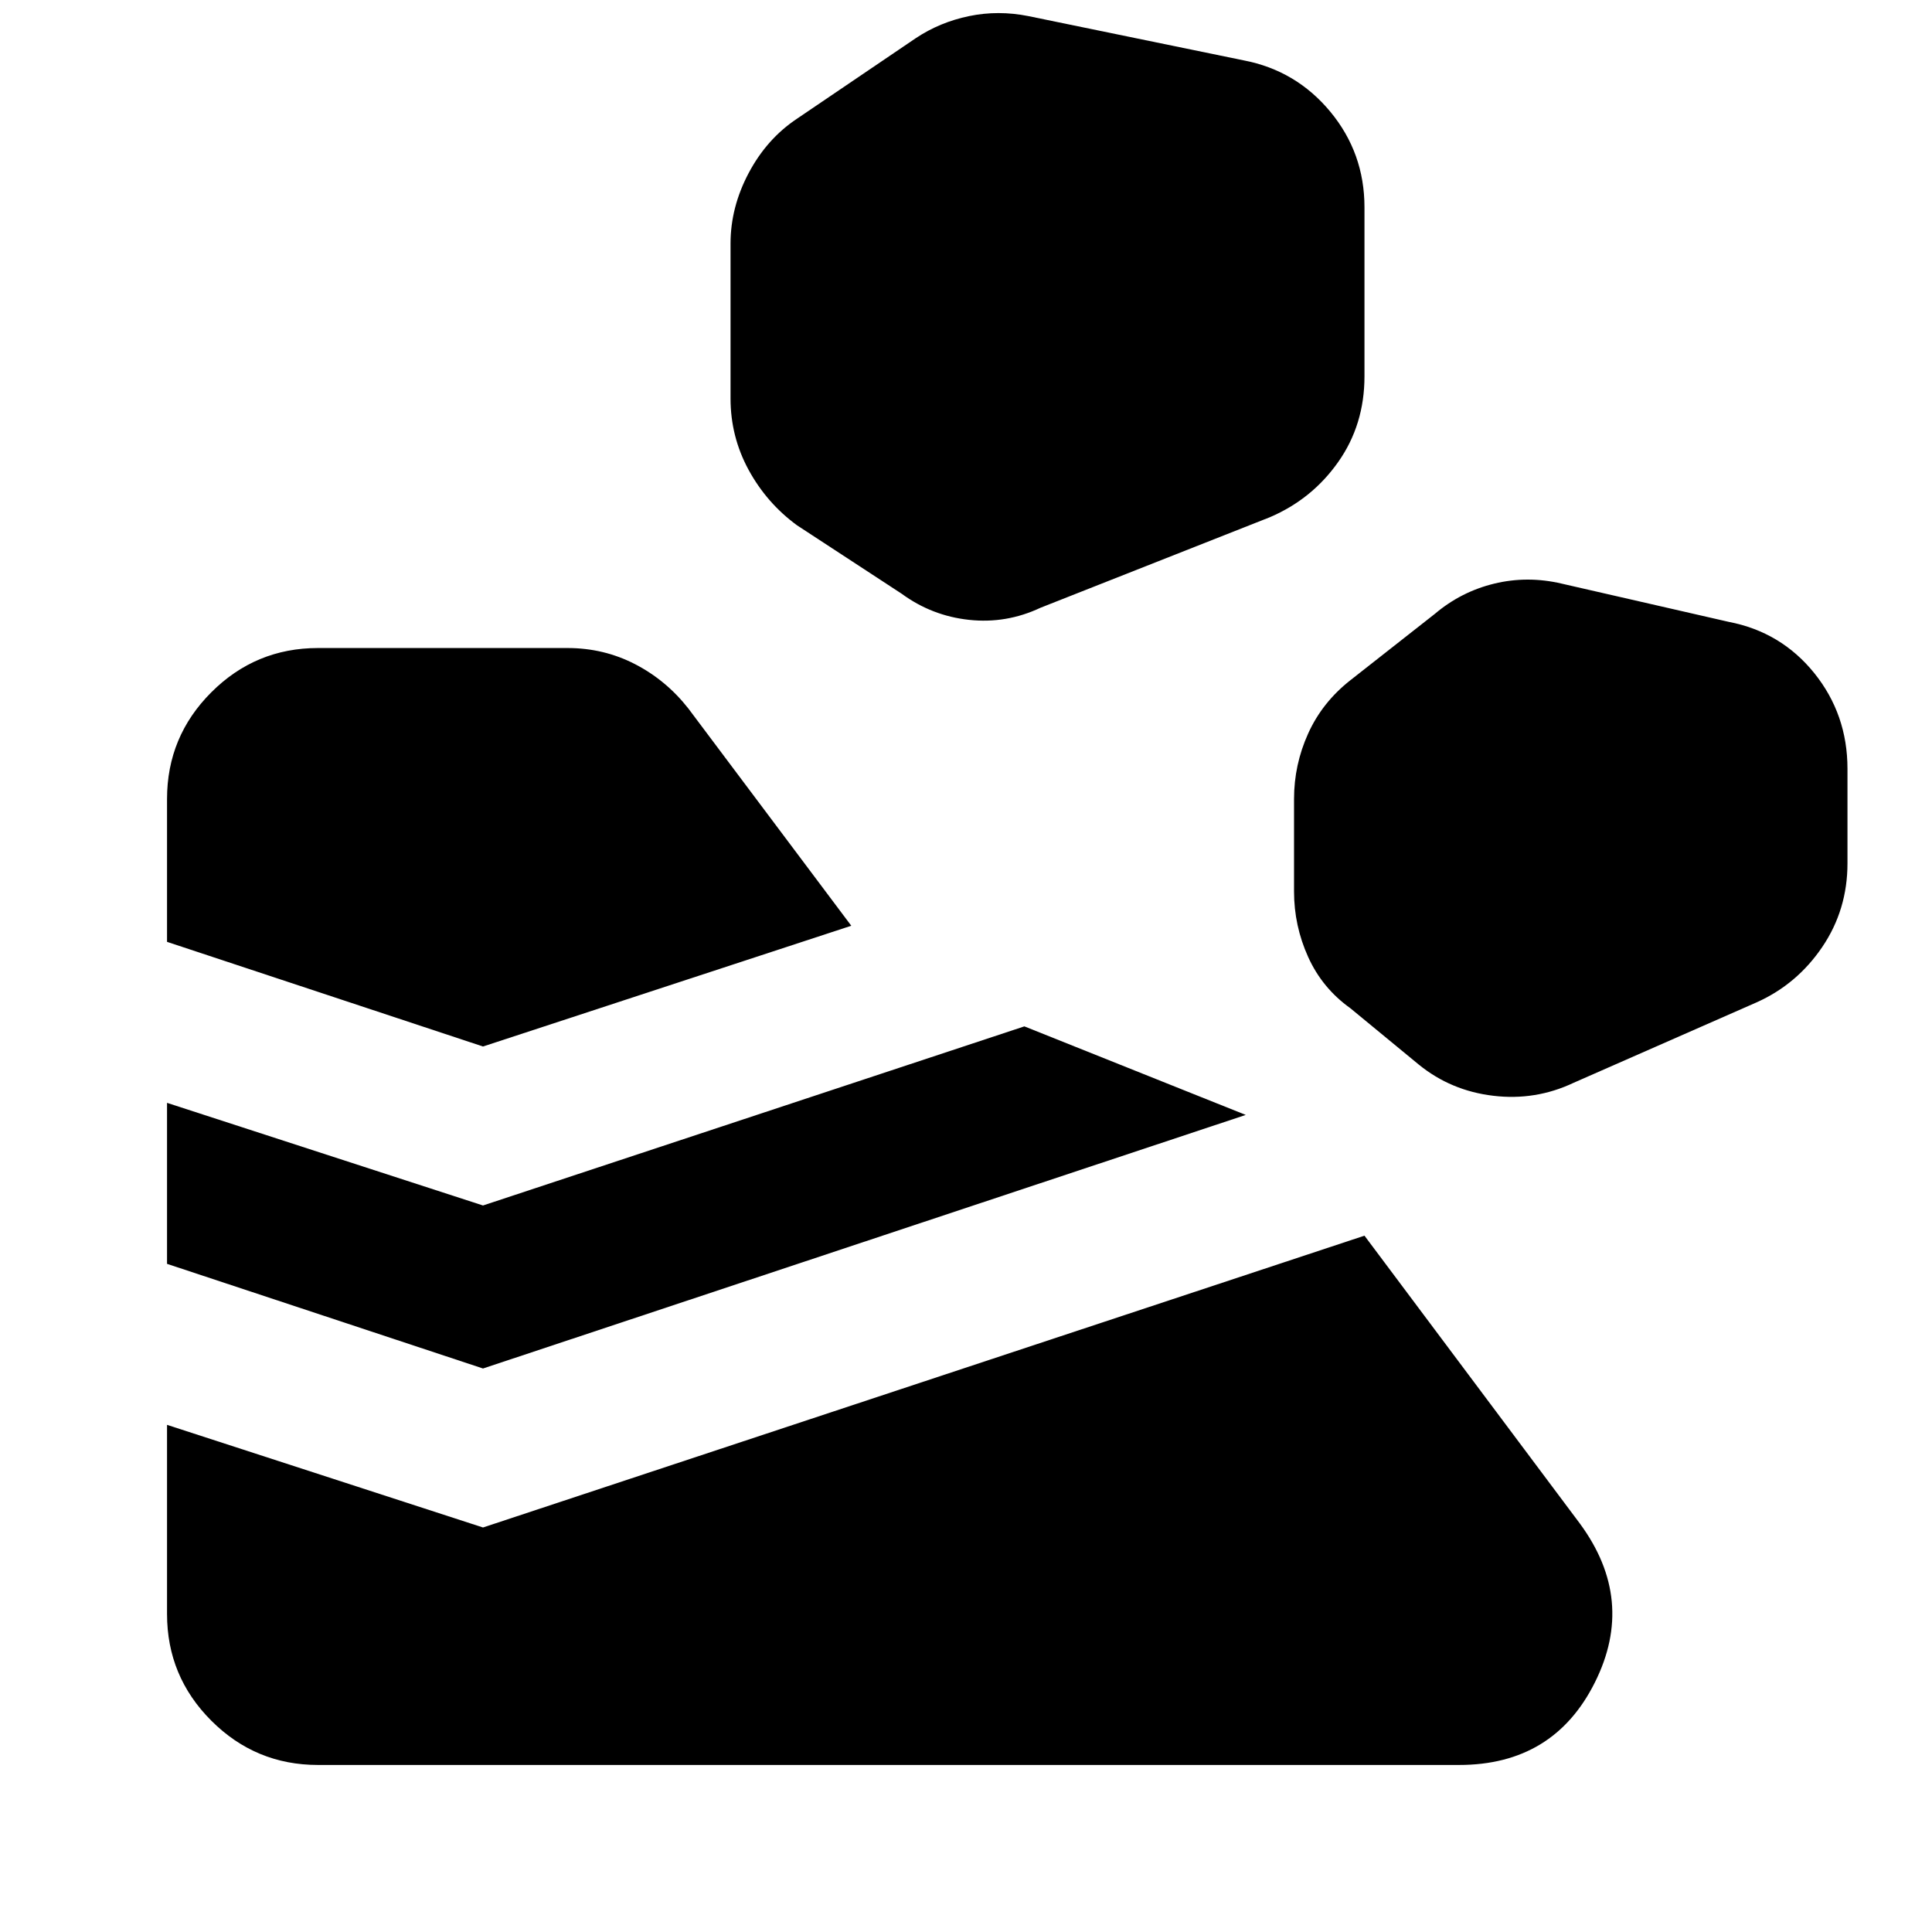 <svg xmlns="http://www.w3.org/2000/svg" height="24" width="24"><path d="M2.075 20.05V17.7L6 18.975L16.95 15.35L19.625 18.925Q20.325 19.875 19.812 20.9Q19.3 21.925 18.125 21.925H3.95Q3.175 21.925 2.625 21.375Q2.075 20.825 2.075 20.05ZM6 17 2.075 15.7V13.7L6 14.975L12.725 12.75L15.475 13.85ZM19.55 13.45 21.825 12.45Q22.325 12.225 22.638 11.762Q22.95 11.3 22.95 10.725V9.55Q22.95 8.875 22.538 8.362Q22.125 7.85 21.475 7.725L19.4 7.25Q18.975 7.15 18.562 7.25Q18.15 7.35 17.825 7.625L16.775 8.45Q16.425 8.725 16.25 9.113Q16.075 9.5 16.075 9.925V11.075Q16.075 11.5 16.25 11.887Q16.425 12.275 16.775 12.525L17.625 13.225Q18.025 13.55 18.55 13.612Q19.075 13.675 19.55 13.45ZM6 13 2.075 11.7V9.925Q2.075 9.15 2.625 8.6Q3.175 8.05 3.95 8.05H7.05Q7.5 8.05 7.888 8.25Q8.275 8.45 8.55 8.8L10.575 11.5ZM12.925 7.55 15.775 6.425Q16.3 6.2 16.625 5.737Q16.95 5.275 16.95 4.675V2.575Q16.95 1.9 16.525 1.387Q16.1 0.875 15.45 0.75L12.775 0.2Q12.4 0.125 12.038 0.2Q11.675 0.275 11.375 0.475L9.9 1.475Q9.525 1.725 9.3 2.15Q9.075 2.575 9.075 3.025V4.95Q9.075 5.425 9.3 5.838Q9.525 6.25 9.9 6.525L11.2 7.375Q11.575 7.65 12.038 7.7Q12.5 7.75 12.925 7.55Z"/></svg>